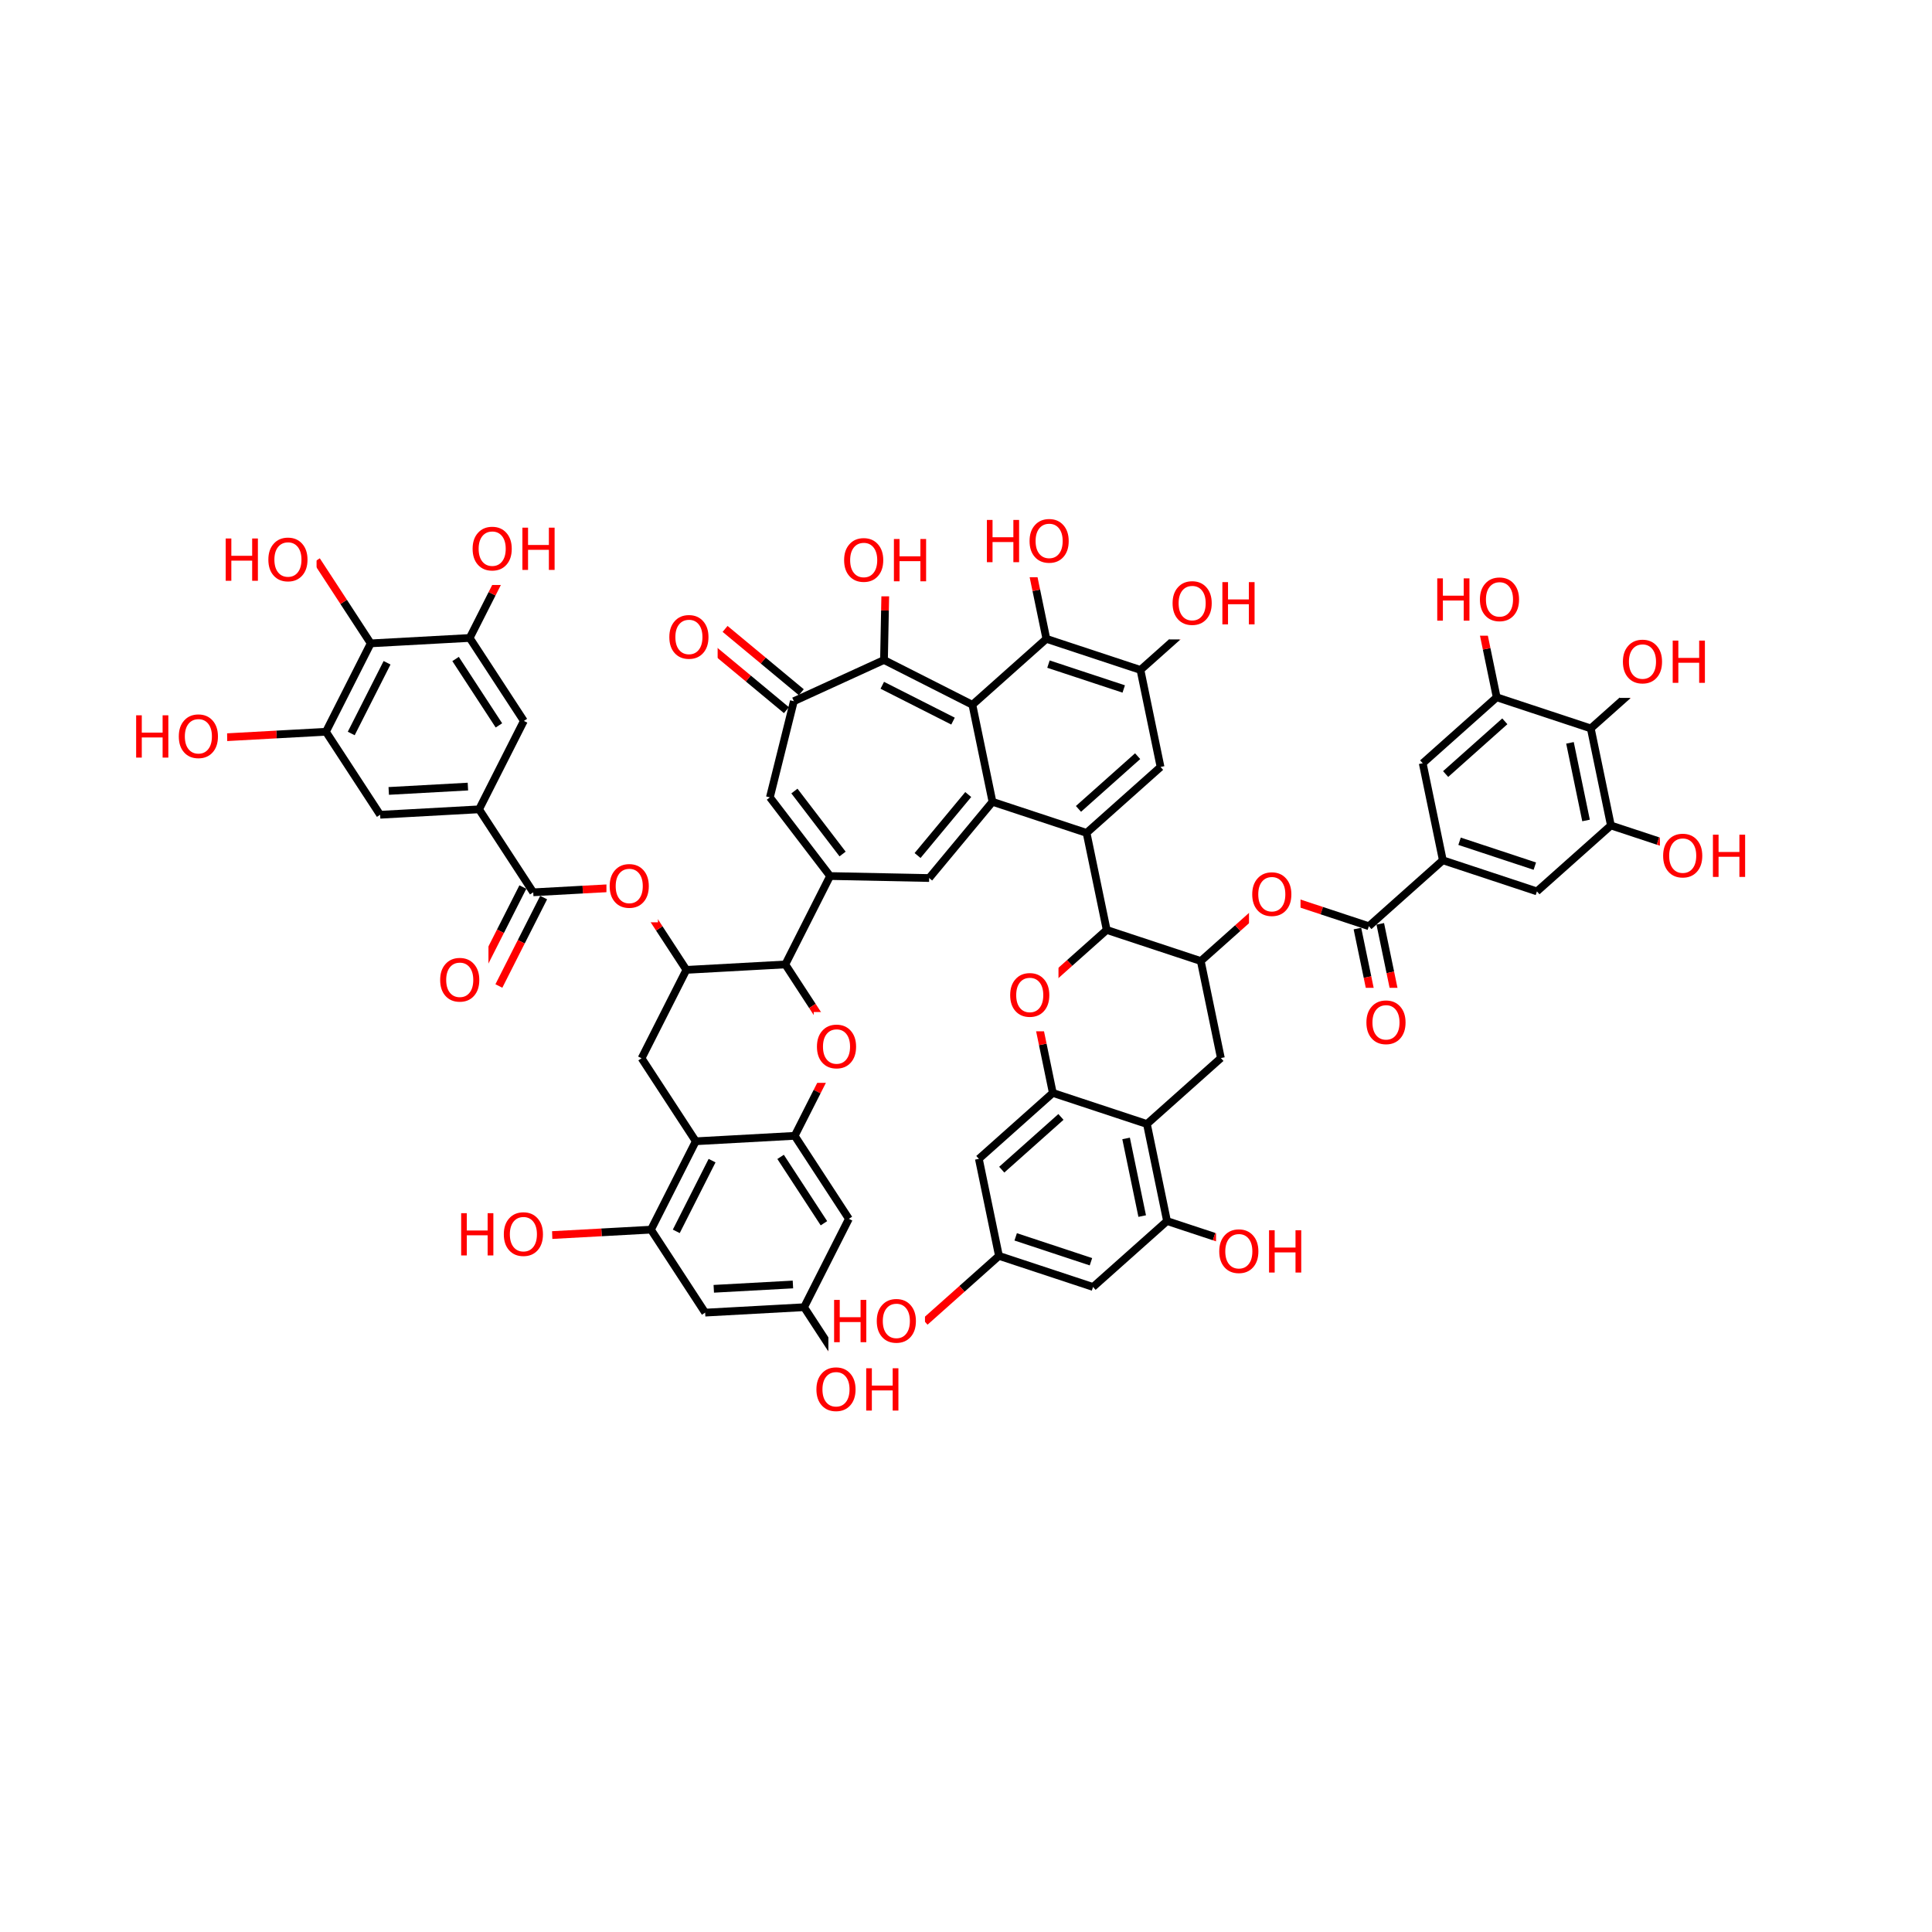 <svg xmlns="http://www.w3.org/2000/svg" xmlns:xlink="http://www.w3.org/1999/xlink" width="300pt" height="300pt" viewBox="0 0 300 300"><defs><symbol overflow="visible"><path d="M.453 1.594v-7.938h4.5v7.938zm.5-.5h3.5v-6.938h-3.5zm0 0"/></symbol><symbol overflow="visible" id="a"><path d="M3.547-5.953c-.65 0-1.164.242-1.547.72-.375.48-.563 1.13-.563 1.952 0 .835.188 1.49.563 1.967.383.48.898.72 1.547.72.644 0 1.156-.24 1.53-.72.376-.476.564-1.132.564-1.968 0-.822-.187-1.474-.562-1.954-.375-.477-.887-.72-1.53-.72zm0-.734c.914 0 1.648.312 2.203.937.55.617.828 1.438.828 2.47 0 1.042-.277 1.87-.828 2.483-.555.617-1.29.922-2.203.922-.93 0-1.668-.305-2.22-.922C.774-1.41.5-2.237.5-3.28c0-1.033.273-1.853.828-2.47.55-.625 1.29-.938 2.22-.938zm0 0"/></symbol><symbol overflow="visible" id="b"><path d="M.89-6.563h.876v2.688H5v-2.688h.89V0H5v-3.125H1.766V0H.89zm0 0"/></symbol></defs><g><path fill="#fff" d="M0 0h300v300H0z"/><path d="M99.625 164.328l6.953-13.726M108.04 177.215l-8.415-12.887M106.578 150.602l15.367-.844M106.578 150.602l-4.207-6.442" stroke-width="1.2" stroke="#000" stroke-miterlimit="10" fill="none"/><path d="M102.37 144.16l-4.202-6.445" stroke-width="1.2" stroke="#f00" stroke-miterlimit="10" fill="none"/><path d="M121.945 149.758l4.203 6.445" stroke-width="1.2" stroke="#000" stroke-miterlimit="10" fill="none"/><path d="M126.148 156.203l4.207 6.442" stroke-width="1.2" stroke="#f00" stroke-miterlimit="10" fill="none"/><path d="M121.945 149.758l6.95-13.727" stroke-width="1.2" stroke="#000" stroke-miterlimit="10" fill="none"/><path d="M130.355 162.645l-3.476 6.863" stroke-width="1.2" stroke="#f00" stroke-miterlimit="10" fill="none"/><path d="M126.88 169.508l-3.478 6.863" stroke-width="1.2" stroke="#000" stroke-miterlimit="10" fill="none"/><path d="M126.355 157.145h8v11h-8zm0 0" fill="#fff"/><use xlink:href="#a" x="126.355" y="165.808" fill="#f00"/><path d="M123.402 176.37l8.41 12.888M121.21 179.64l6.73 10.305M108.04 177.215l15.362-.844M131.813 189.258l-6.954 13.726M124.86 202.984l-15.364.84M123.125 199.453l-12.29.672M124.86 202.984l4.206 6.442" stroke-width="1.2" stroke="#000" stroke-miterlimit="10" fill="none"/><path d="M129.066 209.426l4.207 6.44" stroke-width="1.2" stroke="#f00" stroke-miterlimit="10" fill="none"/><path d="M109.496 203.824l-8.41-12.883M101.086 190.94l6.953-13.725M105.012 191.203l5.558-10.98M101.086 190.94l-7.684.423" stroke-width="1.2" stroke="#000" stroke-miterlimit="10" fill="none"/><path d="M93.402 191.363l-7.683.418" stroke-width="1.2" stroke="#f00" stroke-miterlimit="10" fill="none"/><path d="M70.72 186.28h15v11h-15zm0 0" fill="#fff"/><g fill="#f00"><use xlink:href="#b" x="70.719" y="194.944"/><use xlink:href="#a" x="77.733" y="194.944"/></g><path d="M126.273 210.367h15v11h-15zm0 0" fill="#fff"/><g fill="#f00"><use xlink:href="#a" x="126.273" y="219.03"/><use xlink:href="#b" x="133.615" y="219.03"/></g><path d="M128.895 136.03l-9.348-12.218M130.836 132.61l-7.48-9.778M144.28 136.34l-15.385-.31M119.547 123.813l3.723-14.93M124.426 107.488l-5.918-4.918" stroke-width="1.2" stroke="#000" stroke-miterlimit="10" fill="none"/><path d="M118.508 102.57l-5.918-4.914" stroke-width="1.2" stroke="#f00" stroke-miterlimit="10" fill="none"/><path d="M122.113 110.273l-5.918-4.918" stroke-width="1.2" stroke="#000" stroke-miterlimit="10" fill="none"/><path d="M116.195 105.355l-5.918-4.914" stroke-width="1.2" stroke="#f00" stroke-miterlimit="10" fill="none"/><path d="M123.27 108.883l13.996-6.4" stroke-width="1.2" stroke="#000" stroke-miterlimit="10" fill="none"/><path d="M103.434 93.547h8v11h-8zm0 0" fill="#fff"/><use xlink:href="#a" x="103.434" y="102.21" fill="#f00"/><path d="M137.266 102.484l13.726 6.954M137 106.41l10.984 5.563M137.266 102.484l.152-7.69" stroke-width="1.2" stroke="#000" stroke-miterlimit="10" fill="none"/><path d="M137.418 94.793l.156-7.695" stroke-width="1.2" stroke="#f00" stroke-miterlimit="10" fill="none"/><path d="M150.992 109.438l3.12 15.066M162.48 99.2l-11.488 10.237M154.113 124.504l-9.832 11.836M150.348 123.375l-7.868 9.47M154.113 124.504l14.61 4.828M168.723 129.332l11.488-10.238M167.465 125.605l9.187-8.187M168.723 129.332l3.125 15.07M180.21 119.094l-3.12-15.067M177.09 104.027L162.48 99.2M174.492 106.984l-11.687-3.863M177.09 104.027l5.742-5.117" stroke-width="1.2" stroke="#000" stroke-miterlimit="10" fill="none"/><path d="M182.832 98.91l5.746-5.12" stroke-width="1.2" stroke="#f00" stroke-miterlimit="10" fill="none"/><path d="M162.48 99.2l-1.562-7.536" stroke-width="1.2" stroke="#000" stroke-miterlimit="10" fill="none"/><path d="M160.918 91.664l-1.563-7.53" stroke-width="1.2" stroke="#f00" stroke-miterlimit="10" fill="none"/><path d="M152.355 78.633h15v11h-15zm0 0" fill="#fff"/><g fill="#f00"><use xlink:href="#b" x="152.355" y="87.296"/><use xlink:href="#a" x="159.37" y="87.296"/></g><path d="M181.578 88.29h15v11h-15zm0 0" fill="#fff"/><g fill="#f00"><use xlink:href="#a" x="181.578" y="96.952"/><use xlink:href="#b" x="188.92" y="96.952"/></g><path d="M171.848 144.402l14.61 4.828" stroke-width="1.2" stroke="#000" stroke-miterlimit="10" fill="none"/><path d="M160.36 154.64l5.742-5.12" stroke-width="1.2" stroke="#f00" stroke-miterlimit="10" fill="none"/><path d="M166.102 149.52l5.746-5.118M186.457 149.23l3.12 15.067M186.457 149.23l5.742-5.117" stroke-width="1.2" stroke="#000" stroke-miterlimit="10" fill="none"/><path d="M192.2 144.113l5.745-5.12" stroke-width="1.2" stroke="#f00" stroke-miterlimit="10" fill="none"/><path d="M189.578 164.297l-11.484 10.238M178.094 174.535l3.12 15.07M174.86 176.777l2.5 12.055M163.48 169.707l14.614 4.828M181.215 189.605l-11.488 10.235M181.215 189.605l7.305 2.415" stroke-width="1.2" stroke="#000" stroke-miterlimit="10" fill="none"/><path d="M188.52 192.02l7.304 2.414" stroke-width="1.2" stroke="#f00" stroke-miterlimit="10" fill="none"/><path d="M169.727 199.84l-14.61-4.828M169.402 195.922l-11.687-3.863M155.117 195.012l-3.12-15.067M155.117 195.012l-5.742 5.12" stroke-width="1.2" stroke="#000" stroke-miterlimit="10" fill="none"/><path d="M149.375 200.133l-5.746 5.117" stroke-width="1.2" stroke="#f00" stroke-miterlimit="10" fill="none"/><path d="M151.996 179.945l11.484-10.238M155.55 181.625l9.192-8.19M163.48 169.707l-1.558-7.535" stroke-width="1.2" stroke="#000" stroke-miterlimit="10" fill="none"/><path d="M161.922 162.172l-1.563-7.53" stroke-width="1.2" stroke="#f00" stroke-miterlimit="10" fill="none"/><path d="M156.36 149.14h8v11h-8zm0 0" fill="#fff"/><use xlink:href="#a" x="156.359" y="157.804" fill="#f00"/><path d="M128.63 199.75h15v11h-15zm0 0" fill="#fff"/><g fill="#f00"><use xlink:href="#b" x="128.629" y="208.413"/><use xlink:href="#a" x="135.644" y="208.413"/></g><path d="M188.824 188.934h15v11h-15zm0 0" fill="#fff"/><g fill="#f00"><use xlink:href="#a" x="188.824" y="197.597"/><use xlink:href="#b" x="196.166" y="197.597"/></g><path d="M197.945 138.992l7.305 2.414" stroke-width="1.2" stroke="#f00" stroke-miterlimit="10" fill="none"/><path d="M205.25 141.406l7.305 2.414" stroke-width="1.2" stroke="#000" stroke-miterlimit="10" fill="none"/><path d="M193.945 133.492h8v11h-8zm0 0" fill="#fff"/><use xlink:href="#a" x="193.945" y="142.155" fill="#f00"/><path d="M210.78 144.188l1.564 7.535" stroke-width="1.2" stroke="#000" stroke-miterlimit="10" fill="none"/><path d="M212.344 151.723l1.562 7.535" stroke-width="1.2" stroke="#f00" stroke-miterlimit="10" fill="none"/><path d="M214.328 143.453l1.563 7.535" stroke-width="1.2" stroke="#000" stroke-miterlimit="10" fill="none"/><path d="M215.89 150.988l1.56 7.535" stroke-width="1.2" stroke="#f00" stroke-miterlimit="10" fill="none"/><path d="M212.555 143.82l11.488-10.238" stroke-width="1.2" stroke="#000" stroke-miterlimit="10" fill="none"/><path d="M211.676 153.39h8v11h-8zm0 0" fill="#fff"/><use xlink:href="#a" x="211.676" y="162.054" fill="#f00"/><path d="M224.043 133.582l14.61 4.832M226.64 130.63l11.688 3.862M220.918 118.516l3.125 15.066M238.652 138.414l11.49-10.238M250.14 128.176l-3.124-15.07M246.28 127.402l-2.495-12.054M250.14 128.176l7.305 2.414" stroke-width="1.2" stroke="#000" stroke-miterlimit="10" fill="none"/><path d="M257.445 130.59l7.305 2.414" stroke-width="1.2" stroke="#f00" stroke-miterlimit="10" fill="none"/><path d="M247.016 113.105l-14.61-4.828M247.016 113.105l5.746-5.117" stroke-width="1.2" stroke="#000" stroke-miterlimit="10" fill="none"/><path d="M252.762 107.988l5.742-5.117" stroke-width="1.2" stroke="#f00" stroke-miterlimit="10" fill="none"/><path d="M232.406 108.277l-11.488 10.24M233.668 112.004l-9.19 8.19M232.406 108.277l-1.562-7.53" stroke-width="1.2" stroke="#000" stroke-miterlimit="10" fill="none"/><path d="M230.844 100.746l-1.56-7.535" stroke-width="1.2" stroke="#f00" stroke-miterlimit="10" fill="none"/><path d="M222.285 87.71h15v11h-15zm0 0" fill="#fff"/><g fill="#f00"><use xlink:href="#b" x="222.285" y="96.374"/><use xlink:href="#a" x="229.3" y="96.374"/></g><path d="M251.504 97.37h15v11h-15zm0 0" fill="#fff"/><g fill="#f00"><use xlink:href="#a" x="251.504" y="106.034"/><use xlink:href="#b" x="258.846" y="106.034"/></g><path d="M257.75 127.504h15v11h-15zm0 0" fill="#fff"/><g fill="#f00"><use xlink:href="#a" x="257.75" y="136.167"/><use xlink:href="#b" x="265.092" y="136.167"/></g><path d="M130.574 81.598h15v11h-15zm0 0" fill="#fff"/><g fill="#f00"><use xlink:href="#a" x="130.574" y="90.261"/><use xlink:href="#b" x="137.916" y="90.261"/></g><path d="M98.168 137.715l-7.684.422" stroke-width="1.2" stroke="#f00" stroke-miterlimit="10" fill="none"/><path d="M90.484 138.137l-7.683.422" stroke-width="1.2" stroke="#000" stroke-miterlimit="10" fill="none"/><path d="M94.168 132.215h8v11h-8zm0 0" fill="#fff"/><use xlink:href="#a" x="94.168" y="140.878" fill="#f00"/><path d="M81.188 137.742l-3.477 6.863" stroke-width="1.2" stroke="#000" stroke-miterlimit="10" fill="none"/><path d="M77.71 144.605l-3.476 6.864" stroke-width="1.2" stroke="#f00" stroke-miterlimit="10" fill="none"/><path d="M84.418 139.375l-3.477 6.863" stroke-width="1.2" stroke="#000" stroke-miterlimit="10" fill="none"/><path d="M80.94 146.238l-3.475 6.867" stroke-width="1.2" stroke="#f00" stroke-miterlimit="10" fill="none"/><path d="M82.8 138.56l-8.41-12.888" stroke-width="1.2" stroke="#000" stroke-miterlimit="10" fill="none"/><path d="M67.848 146.785h8v11h-8zm0 0" fill="#fff"/><use xlink:href="#a" x="67.848" y="155.448" fill="#f00"/><path d="M74.39 125.672l-15.363.844M72.656 122.14l-12.293.676M81.344 111.945l-6.953 13.727M59.027 126.516l-8.414-12.887M50.613 113.63L57.566 99.9M54.54 113.895l5.562-10.98M50.613 113.63l-7.68.42" stroke-width="1.2" stroke="#000" stroke-miterlimit="10" fill="none"/><path d="M42.934 114.05l-7.684.423" stroke-width="1.2" stroke="#f00" stroke-miterlimit="10" fill="none"/><path d="M57.566 99.902l15.368-.84M57.566 99.902l-4.203-6.44" stroke-width="1.2" stroke="#000" stroke-miterlimit="10" fill="none"/><path d="M53.363 93.46l-4.207-6.44" stroke-width="1.2" stroke="#f00" stroke-miterlimit="10" fill="none"/><path d="M72.934 99.063l8.41 12.882M70.742 102.328l6.73 10.31M72.934 99.063l3.476-6.864" stroke-width="1.2" stroke="#000" stroke-miterlimit="10" fill="none"/><path d="M76.41 92.2l3.477-6.864" stroke-width="1.2" stroke="#f00" stroke-miterlimit="10" fill="none"/><path d="M72.887 79.836h15v11h-15zm0 0" fill="#fff"/><g fill="#f00"><use xlink:href="#a" x="72.887" y="88.499"/><use xlink:href="#b" x="80.229" y="88.499"/></g><path d="M34.156 81.52h15v11h-15zm0 0" fill="#fff"/><g fill="#f00"><use xlink:href="#b" x="34.156" y="90.183"/><use xlink:href="#a" x="41.171" y="90.183"/></g><path d="M20.25 108.973h15v11h-15zm0 0" fill="#fff"/><g fill="#f00"><use xlink:href="#b" x="20.25" y="117.636"/><use xlink:href="#a" x="27.265" y="117.636"/></g></g></svg>